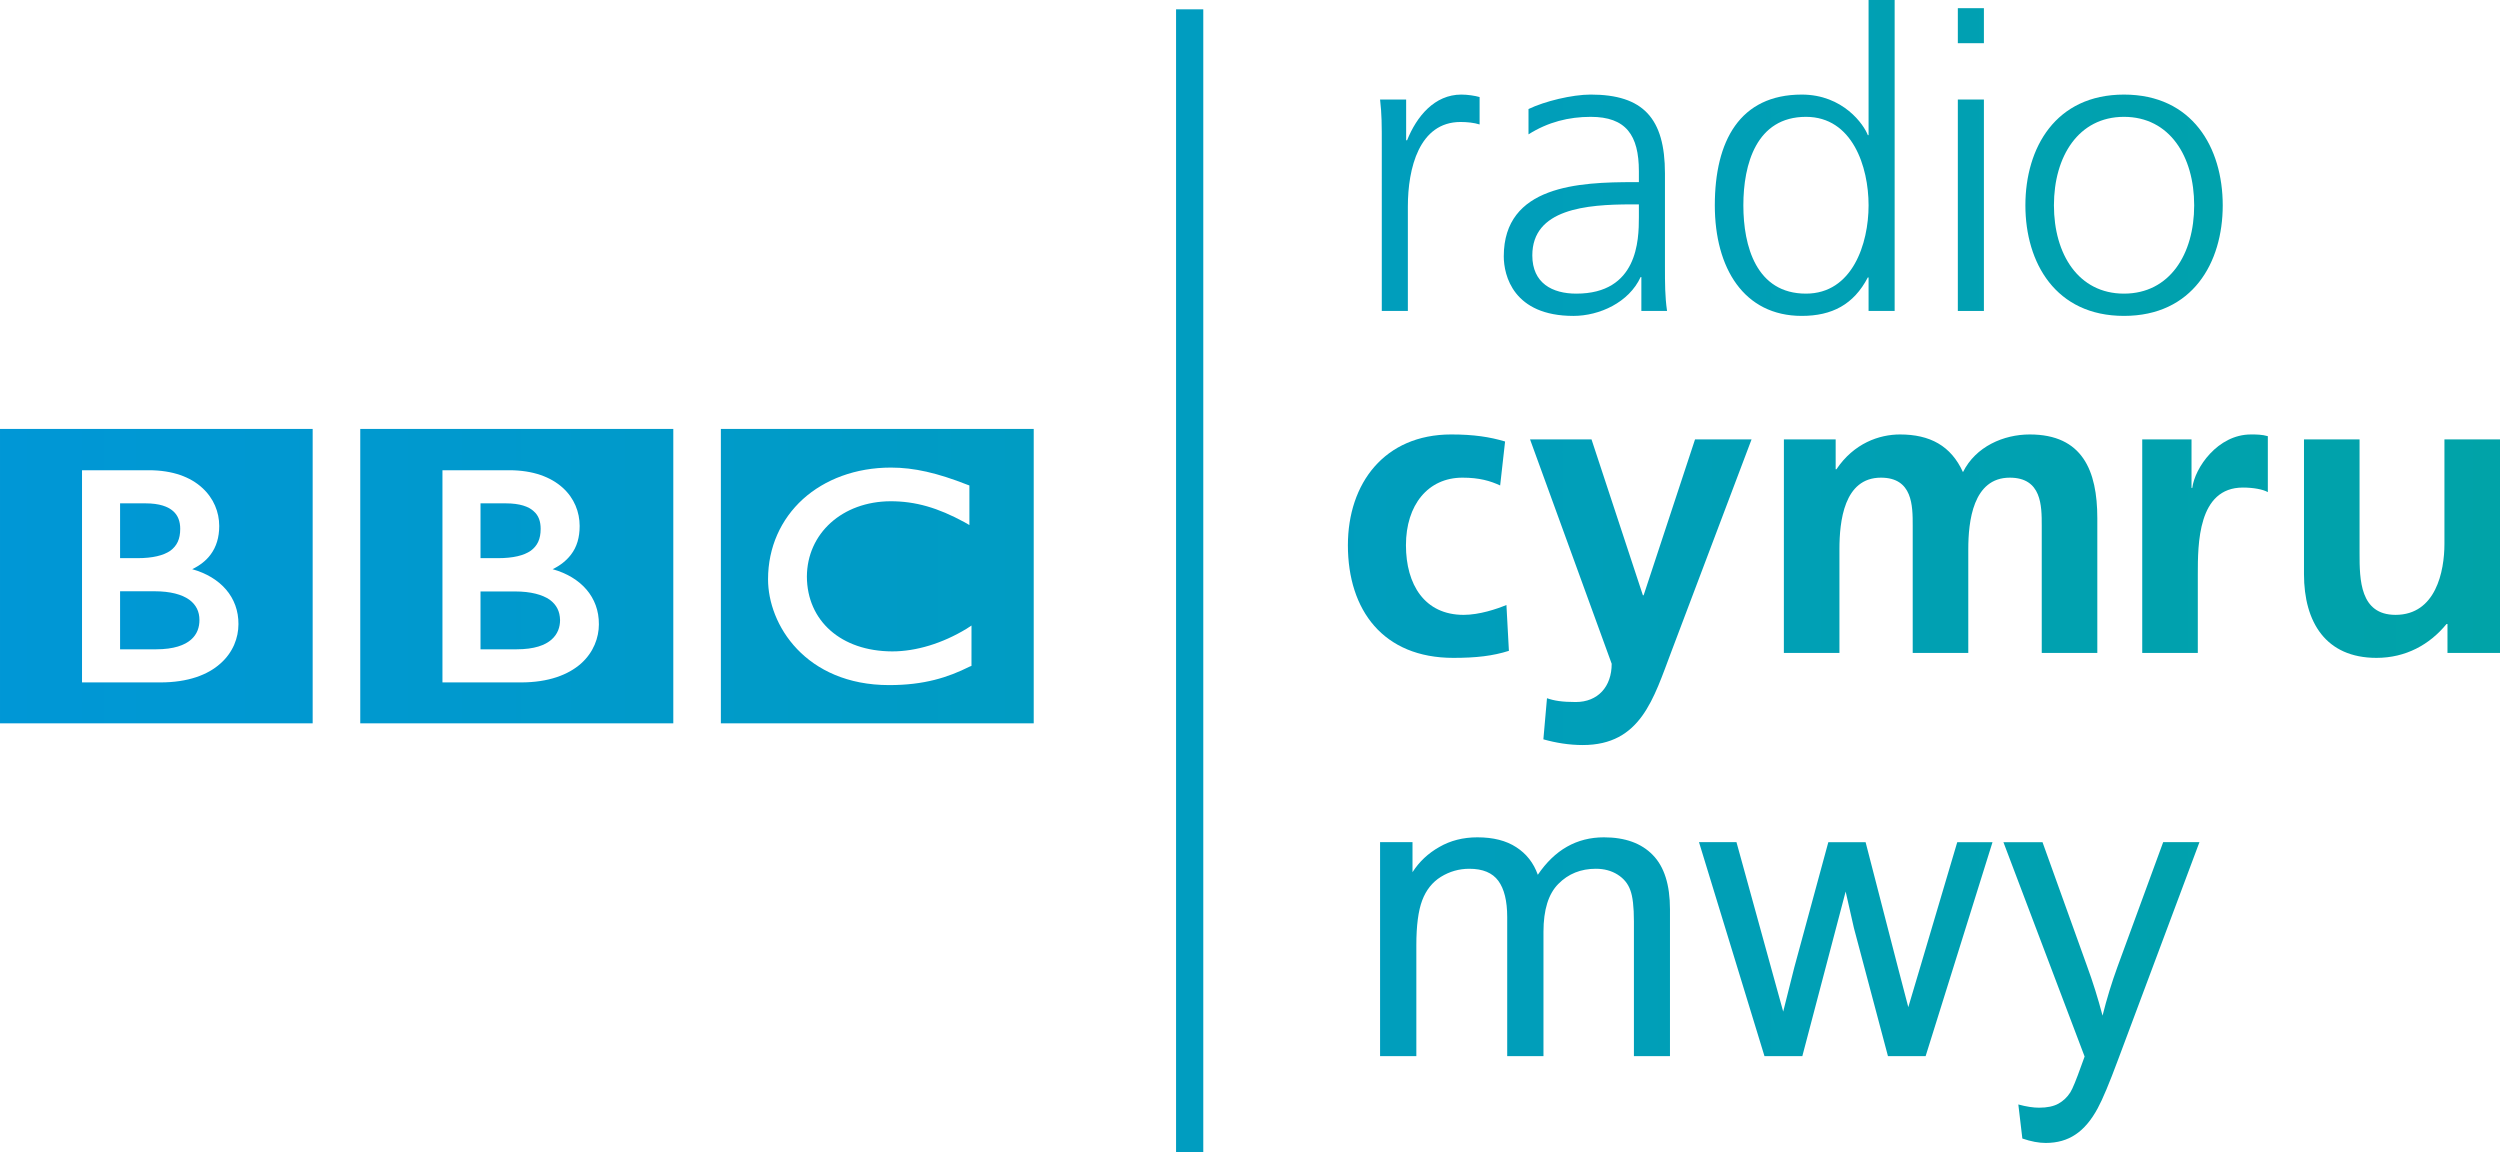 <?xml version="1.0" encoding="UTF-8" standalone="no"?>
<!-- Created with Inkscape (http://www.inkscape.org/) -->

<svg
   xmlns:dc="http://purl.org/dc/elements/1.1/"
   xmlns:cc="http://creativecommons.org/ns#"
   xmlns:rdf="http://www.w3.org/1999/02/22-rdf-syntax-ns#"
   xmlns:svg="http://www.w3.org/2000/svg"
   xmlns="http://www.w3.org/2000/svg"
   xmlns:xlink="http://www.w3.org/1999/xlink"
   xmlns:sodipodi="http://sodipodi.sourceforge.net/DTD/sodipodi-0.dtd"
   xmlns:inkscape="http://www.inkscape.org/namespaces/inkscape"
   version="1.1"
   width="231.095"
   height="106.514"
   id="svg7091"
   inkscape:version="0.91 r13725"
   sodipodi:docname="BBC Radio Cymru Mwy - Dark.svg">
  <sodipodi:namedview
     pagecolor="#ffffff"
     bordercolor="#666666"
     borderopacity="1"
     objecttolerance="10"
     gridtolerance="10"
     guidetolerance="10"
     inkscape:pageopacity="0"
     inkscape:pageshadow="2"
     inkscape:window-width="1920"
     inkscape:window-height="1017"
     id="namedview142"
     showgrid="false"
     fit-margin-top="0"
     fit-margin-left="0"
     fit-margin-right="0"
     fit-margin-bottom="0"
     inkscape:zoom="0.96"
     inkscape:cx="111.211"
     inkscape:cy="-164.9412"
     inkscape:window-x="-8"
     inkscape:window-y="-8"
     inkscape:window-maximized="1"
     inkscape:current-layer="svg7091" />
  <defs
     id="defs7093">
    <linearGradient
       inkscape:collect="always"
       id="linearGradient5004">
      <stop
         style="stop-color:#0097d6;stop-opacity:1"
         offset="0"
         id="stop5006" />
      <stop
         style="stop-color:#00a3a8;stop-opacity:1"
         offset="1"
         id="stop5008" />
    </linearGradient>
    <linearGradient
       inkscape:collect="always"
       xlink:href="#linearGradient5004"
       id="linearGradient4557"
       x1="0"
       y1="53.257"
       x2="231.095"
       y2="53.257"
       gradientUnits="userSpaceOnUse" />
    <linearGradient
       inkscape:collect="always"
       xlink:href="#linearGradient5004"
       id="linearGradient4559"
       gradientUnits="userSpaceOnUse"
       x1="0"
       y1="53.257"
       x2="231.095"
       y2="53.257" />
    <linearGradient
       inkscape:collect="always"
       xlink:href="#linearGradient5004"
       id="linearGradient4561"
       gradientUnits="userSpaceOnUse"
       x1="0"
       y1="53.257"
       x2="231.095"
       y2="53.257" />
    <linearGradient
       inkscape:collect="always"
       xlink:href="#linearGradient5004"
       id="linearGradient4563"
       gradientUnits="userSpaceOnUse"
       x1="0"
       y1="53.257"
       x2="231.095"
       y2="53.257" />
    <linearGradient
       inkscape:collect="always"
       xlink:href="#linearGradient5004"
       id="linearGradient4565"
       gradientUnits="userSpaceOnUse"
       x1="0"
       y1="53.257"
       x2="231.095"
       y2="53.257" />
    <linearGradient
       inkscape:collect="always"
       xlink:href="#linearGradient5004"
       id="linearGradient4567"
       gradientUnits="userSpaceOnUse"
       x1="0"
       y1="53.257"
       x2="231.095"
       y2="53.257" />
    <linearGradient
       inkscape:collect="always"
       xlink:href="#linearGradient5004"
       id="linearGradient4569"
       gradientUnits="userSpaceOnUse"
       x1="0"
       y1="53.257"
       x2="231.095"
       y2="53.257" />
    <linearGradient
       inkscape:collect="always"
       xlink:href="#linearGradient5004"
       id="linearGradient4571"
       gradientUnits="userSpaceOnUse"
       x1="0"
       y1="53.257"
       x2="231.095"
       y2="53.257" />
    <linearGradient
       inkscape:collect="always"
       xlink:href="#linearGradient5004"
       id="linearGradient4573"
       gradientUnits="userSpaceOnUse"
       x1="0"
       y1="53.257"
       x2="231.095"
       y2="53.257" />
    <linearGradient
       inkscape:collect="always"
       xlink:href="#linearGradient5004"
       id="linearGradient4575"
       gradientUnits="userSpaceOnUse"
       x1="0"
       y1="53.257"
       x2="231.095"
       y2="53.257" />
    <linearGradient
       inkscape:collect="always"
       xlink:href="#linearGradient5004"
       id="linearGradient4577"
       gradientUnits="userSpaceOnUse"
       x1="0"
       y1="53.257"
       x2="231.095"
       y2="53.257" />
    <linearGradient
       inkscape:collect="always"
       xlink:href="#linearGradient5004"
       id="linearGradient4579"
       gradientUnits="userSpaceOnUse"
       x1="0"
       y1="53.257"
       x2="231.095"
       y2="53.257" />
    <linearGradient
       inkscape:collect="always"
       xlink:href="#linearGradient5004"
       id="linearGradient4581"
       gradientUnits="userSpaceOnUse"
       x1="0"
       y1="53.257"
       x2="231.095"
       y2="53.257" />
    <linearGradient
       inkscape:collect="always"
       xlink:href="#linearGradient5004"
       id="linearGradient4583"
       gradientUnits="userSpaceOnUse"
       x1="0"
       y1="53.257"
       x2="231.095"
       y2="53.257" />
    <linearGradient
       inkscape:collect="always"
       xlink:href="#linearGradient5004"
       id="linearGradient4585"
       gradientUnits="userSpaceOnUse"
       x1="0"
       y1="53.257"
       x2="231.095"
       y2="53.257" />
    <linearGradient
       inkscape:collect="always"
       xlink:href="#linearGradient5004"
       id="linearGradient4587"
       gradientUnits="userSpaceOnUse"
       x1="0"
       y1="53.257"
       x2="231.095"
       y2="53.257" />
    <linearGradient
       inkscape:collect="always"
       xlink:href="#linearGradient5004"
       id="linearGradient4589"
       gradientUnits="userSpaceOnUse"
       x1="0"
       y1="53.257"
       x2="231.095"
       y2="53.257" />
    <linearGradient
       inkscape:collect="always"
       xlink:href="#linearGradient5004"
       id="linearGradient4591"
       gradientUnits="userSpaceOnUse"
       x1="0"
       y1="53.257"
       x2="231.095"
       y2="53.257" />
    <linearGradient
       inkscape:collect="always"
       xlink:href="#linearGradient5004"
       id="linearGradient4593"
       gradientUnits="userSpaceOnUse"
       x1="0"
       y1="53.257"
       x2="231.095"
       y2="53.257" />
    <linearGradient
       inkscape:collect="always"
       xlink:href="#linearGradient5004"
       id="linearGradient4595"
       gradientUnits="userSpaceOnUse"
       x1="0"
       y1="53.257"
       x2="231.095"
       y2="53.257" />
    <linearGradient
       inkscape:collect="always"
       xlink:href="#linearGradient5004"
       id="linearGradient4597"
       gradientUnits="userSpaceOnUse"
       x1="0"
       y1="53.257"
       x2="231.095"
       y2="53.257" />
    <linearGradient
       inkscape:collect="always"
       xlink:href="#linearGradient5004"
       id="linearGradient4599"
       gradientUnits="userSpaceOnUse"
       x1="0"
       y1="53.257"
       x2="231.095"
       y2="53.257" />
    <linearGradient
       inkscape:collect="always"
       xlink:href="#linearGradient5004"
       id="linearGradient4601"
       gradientUnits="userSpaceOnUse"
       x1="0"
       y1="53.257"
       x2="231.095"
       y2="53.257" />
  </defs>
  <g
     id="g4980"
     style="fill:url(#linearGradient4557);fill-opacity:1">
    <path
       sodipodi:nodetypes="ccccc"
       inkscape:connector-curvature="0"
       style="fill:url(#linearGradient4559);fill-opacity:1;fill-rule:nonzero;stroke:none"
       id="path4560-8"
       d="m 108.713,106.514 2.516,0 0,-105.652 -2.516,-1.28e-4 z" />
    <path
       d="m 127.73,13.563 c 0,-2.146 0,-2.938 -0.159,-4.363 l 2.41,0 0,3.765 0.088,0 c 0.88,-2.199 2.533,-4.222 5.013,-4.222 0.581,0 1.267,0.106 1.689,0.229 l 0,2.533 c -0.493,-0.158 -1.143,-0.229 -1.759,-0.229 -3.835,0 -4.873,4.292 -4.873,7.81 l 0,9.658 -2.41,0 z"
       id="path4564-6"
       style="clip-rule:nonzero;fill:url(#linearGradient4561);fill-opacity:1;fill-rule:nonzero;stroke:none"
       inkscape:connector-curvature="0" />
    <path
       d="m 151.495,18.893 -0.686,0 c -4.187,0 -9.165,0.422 -9.165,4.714 0,2.568 1.847,3.536 4.064,3.536 5.682,0 5.787,-4.943 5.787,-7.054 z m 0.229,6.72 -0.07,0 c -1.073,2.34 -3.8,3.589 -6.21,3.589 -5.559,0 -6.438,-3.747 -6.438,-5.506 0,-6.562 6.966,-6.861 12.032,-6.861 l 0.457,0 0,-1.003 c 0,-3.342 -1.196,-5.031 -4.451,-5.031 -2.023,0 -3.94,0.475 -5.752,1.618 l 0,-2.34 c 1.495,-0.721 4.028,-1.337 5.752,-1.337 4.838,0 6.861,2.181 6.861,7.283 l 0,8.62 c 0,1.566 0,2.762 0.194,4.099 l -2.375,0 z"
       id="path4566-3"
       style="clip-rule:nonzero;fill:url(#linearGradient4563);fill-opacity:1;fill-rule:nonzero;stroke:none"
       inkscape:connector-curvature="0" />
    <path
       sodipodi:nodetypes="cssscccccsssccccc"
       d="m 166.94,27.143 c 4.292,0 5.788,-4.609 5.788,-8.162 0,-3.571 -1.495,-8.18 -5.788,-8.18 -4.591,0 -5.788,4.38 -5.788,8.18 0,3.782 1.196,8.162 5.788,8.162 m 8.197,1.601 -2.41,0 0,-3.096 -0.07,0 c -1.302,2.498 -3.307,3.553 -6.104,3.553 -5.365,0 -8.039,-4.433 -8.039,-10.22 0,-5.946 2.304,-10.238 8.039,-10.238 3.835,0 5.752,2.797 6.104,3.747 l 0.07,0 0,-12.49 L 175.138,0 Z"
       id="path4568-9"
       style="clip-rule:nonzero;fill:url(#linearGradient4565);fill-opacity:1;fill-rule:nonzero;stroke:none"
       inkscape:connector-curvature="0" />
    <path
       d="m 180.978,9.2 2.41,0 0,19.544 -2.41,0 z m 2.41,-5.207 -2.41,0 0,-3.237 2.41,0 z"
       id="path4570-8"
       style="clip-rule:nonzero;fill:url(#linearGradient4567);fill-opacity:1;fill-rule:nonzero;stroke:none"
       inkscape:connector-curvature="0" />
    <path
       d="m 196.335,27.143 c 4.222,0 6.491,-3.641 6.491,-8.162 0,-4.521 -2.269,-8.18 -6.491,-8.18 -4.204,0 -6.474,3.659 -6.474,8.18 0,4.521 2.269,8.162 6.474,8.162 m 0,-18.4 c 6.333,0 9.13,4.908 9.13,10.238 0,5.313 -2.797,10.22 -9.13,10.22 -6.315,0 -9.112,-4.908 -9.112,-10.22 0,-5.33 2.797,-10.238 9.112,-10.238"
       id="path4572-7"
       style="clip-rule:nonzero;fill:url(#linearGradient4569);fill-opacity:1;fill-rule:nonzero;stroke:none"
       inkscape:connector-curvature="0" />
    <path
       d="m 138.671,44.875 c -0.915,-0.422 -1.917,-0.721 -3.483,-0.721 -3.184,0 -5.225,2.516 -5.225,6.245 0,3.641 1.724,6.438 5.33,6.438 1.46,0 3.078,-0.545 3.958,-0.915 l 0.229,4.239 c -1.495,0.475 -3.026,0.651 -5.137,0.651 -6.474,0 -9.746,-4.398 -9.746,-10.414 0,-5.717 3.378,-10.238 9.552,-10.238 2.076,0 3.571,0.229 4.978,0.651 z"
       id="path4574-6"
       style="clip-rule:nonzero;fill:url(#linearGradient4571);fill-opacity:1;fill-rule:nonzero;stroke:none"
       inkscape:connector-curvature="0" />
    <path
       d="m 151.865,55.025 0.07,0 4.75,-14.407 5.225,0 -7.406,19.597 c -1.654,4.363 -2.832,8.655 -8.197,8.655 -1.231,0 -2.463,-0.194 -3.641,-0.528 l 0.334,-3.8 c 0.651,0.229 1.39,0.352 2.656,0.352 2.058,0 3.325,-1.425 3.325,-3.536 l -7.547,-20.74 5.682,0 z"
       id="path4576-3"
       style="clip-rule:nonzero;fill:url(#linearGradient4573);fill-opacity:1;fill-rule:nonzero;stroke:none"
       inkscape:connector-curvature="0" />
    <path
       d="m 164.9,40.618 4.785,0 0,2.762 0.07,0 c 1.618,-2.41 3.958,-3.219 5.875,-3.219 2.762,0 4.714,1.038 5.823,3.483 1.179,-2.375 3.764,-3.483 6.174,-3.483 4.873,0 6.245,3.342 6.245,7.74 l 0,12.455 -5.137,0 0,-11.768 c 0,-1.829 0,-4.433 -2.955,-4.433 -3.413,0 -3.835,4.064 -3.835,6.614 l 0,9.587 -5.137,0 0,-11.768 c 0,-1.829 0,-4.433 -2.938,-4.433 -3.43,0 -3.835,4.064 -3.835,6.614 l 0,9.587 -5.137,0 z"
       id="path4578-3"
       style="clip-rule:nonzero;fill:url(#linearGradient4575);fill-opacity:1;fill-rule:nonzero;stroke:none"
       inkscape:connector-curvature="0" />
    <path
       d="m 198.024,40.618 4.556,0 0,4.486 0.07,0 c 0.229,-1.847 2.34,-4.943 5.418,-4.943 0.493,0 1.02,0 1.566,0.158 l 0,5.172 c -0.457,-0.264 -1.372,-0.422 -2.304,-0.422 -4.169,0 -4.169,5.207 -4.169,8.057 l 0,7.23 -5.137,0 z"
       id="path4580-6"
       style="clip-rule:nonzero;fill:url(#linearGradient4577);fill-opacity:1;fill-rule:nonzero;stroke:none"
       inkscape:connector-curvature="0" />
    <path
       d="m 231.095,60.355 -4.855,0 0,-2.674 -0.088,0 c -1.566,1.917 -3.782,3.131 -6.474,3.131 -4.679,0 -6.702,-3.29 -6.702,-7.74 l 0,-12.455 5.137,0 0,10.537 c 0,2.428 0.036,5.682 3.325,5.682 3.729,0 4.521,-4.028 4.521,-6.562 l 0,-9.658 5.137,0 z"
       id="path4582-4"
       style="clip-rule:nonzero;fill:url(#linearGradient4579);fill-opacity:1;fill-rule:nonzero;stroke:none"
       inkscape:connector-curvature="0" />
    <g
       style="fill:url(#linearGradient4595);fill-opacity:1"
       transform="translate(0,19.456)"
       id="g4356">
      <path
         inkscape:connector-curvature="0"
         style="clip-rule:nonzero;fill:url(#linearGradient4581);fill-opacity:1;fill-rule:nonzero;stroke:none"
         id="path4584-7"
         d="m 55.359,38.243 c 0.018,-2.48 -1.636,-4.345 -4.275,-5.084 0.721,-0.352 1.267,-0.792 1.689,-1.337 0.563,-0.721 0.809,-1.618 0.809,-2.656 0,-1.284 -0.493,-2.568 -1.566,-3.536 -1.091,-0.985 -2.727,-1.618 -4.943,-1.618 l -6.174,0 0,19.614 7.248,0 c 2.568,0 4.38,-0.704 5.559,-1.742 1.161,-1.038 1.654,-2.392 1.654,-3.641 m 6.878,9.165 -28.937,0 0,-27.214 28.937,0 z" />
      <path
         inkscape:connector-curvature="0"
         style="clip-rule:nonzero;fill:url(#linearGradient4583);fill-opacity:1;fill-rule:nonzero;stroke:none"
         id="path4586-2"
         d="m 51.771,37.856 c 0,0.651 -0.211,1.302 -0.792,1.812 -0.581,0.51 -1.566,0.897 -3.237,0.897 l -3.325,0 0,-5.348 3.184,0 c 1.478,0 2.533,0.299 3.202,0.756 0.651,0.475 0.95,1.091 0.967,1.882" />
      <path
         inkscape:connector-curvature="0"
         style="clip-rule:nonzero;fill:url(#linearGradient4585);fill-opacity:1;fill-rule:nonzero;stroke:none"
         id="path4588-4"
         d="m 49.062,31.453 c 0.616,-0.457 0.915,-1.073 0.915,-2.023 0,-0.668 -0.176,-1.231 -0.651,-1.636 -0.457,-0.422 -1.267,-0.721 -2.568,-0.721 l -2.34,0 0,5.066 1.618,0 c 1.407,0 2.392,-0.246 3.026,-0.686" />
      <path
         inkscape:connector-curvature="0"
         style="clip-rule:nonzero;fill:url(#linearGradient4587);fill-opacity:1;fill-rule:nonzero;stroke:none"
         id="path4590-1"
         d="m 22.042,38.243 c 0.018,-2.48 -1.636,-4.345 -4.275,-5.084 0.721,-0.352 1.284,-0.792 1.689,-1.337 0.545,-0.721 0.809,-1.618 0.809,-2.656 0,-1.284 -0.51,-2.568 -1.583,-3.536 -1.073,-0.985 -2.709,-1.618 -4.926,-1.618 l -6.175,0 0,19.614 7.23,0 c 2.586,0 4.398,-0.704 5.559,-1.742 1.179,-1.038 1.671,-2.392 1.671,-3.641 m 6.861,9.165 -28.902,0 0,-27.214 28.902,0 z" />
      <path
         inkscape:connector-curvature="0"
         style="clip-rule:nonzero;fill:url(#linearGradient4589);fill-opacity:1;fill-rule:nonzero;stroke:none"
         id="path4592-3"
         d="m 15.744,31.453 c 0.616,-0.457 0.915,-1.073 0.915,-2.023 0,-0.668 -0.194,-1.231 -0.651,-1.636 -0.475,-0.422 -1.267,-0.721 -2.551,-0.721 l -2.357,0 0,5.066 1.618,0 c 1.39,0 2.392,-0.246 3.026,-0.686" />
      <path
         inkscape:connector-curvature="0"
         style="clip-rule:nonzero;fill:url(#linearGradient4591);fill-opacity:1;fill-rule:nonzero;stroke:none"
         id="path4594-4"
         d="m 17.486,35.974 c -0.668,-0.475 -1.724,-0.774 -3.202,-0.774 l -3.184,0 0,5.365 3.325,0 c 1.654,0 2.656,-0.387 3.237,-0.897 0.581,-0.51 0.774,-1.161 0.774,-1.812 0,-0.774 -0.299,-1.407 -0.95,-1.882" />
      <path
         inkscape:connector-curvature="0"
         style="clip-rule:nonzero;fill:url(#linearGradient4593);fill-opacity:1;fill-rule:nonzero;stroke:none"
         id="path4596-9"
         d="m 89.803,38.366 -0.457,0.299 c -2.234,1.355 -4.662,2.093 -6.878,2.093 -4.732,-0.018 -7.863,-2.832 -7.881,-6.913 0.018,-3.993 3.272,-6.949 7.74,-6.966 2.304,0 4.363,0.598 6.825,1.935 l 0.457,0.264 0,-3.659 -0.194,-0.07 c -2.779,-1.091 -4.926,-1.583 -7.054,-1.583 -3.272,0 -6.122,1.091 -8.145,2.92 -2.023,1.847 -3.219,4.433 -3.219,7.406 0,2.076 0.844,4.521 2.691,6.456 1.829,1.917 4.644,3.325 8.497,3.325 l 0.018,0 c 3.219,0 5.418,-0.704 7.423,-1.706 l 0.176,-0.07 z m 5.752,9.042 -28.92,0 0,-27.214 28.92,0 z" />
    </g>
    <path
       id="path4274-9-5"
       style="font-style:normal;font-variant:normal;font-weight:normal;font-stretch:normal;font-size:40px;line-height:125%;font-family:Arial;-inkscape-font-specification:Arial;letter-spacing:0px;word-spacing:0px;fill:url(#linearGradient4597);fill-opacity:1;stroke:none;stroke-width:1px;stroke-linecap:butt;stroke-linejoin:miter;stroke-opacity:1"
       d="m 127.571,97.626 0,-19.778 2.998,0 0,2.775 q 0.931,-1.453 2.477,-2.328 1.546,-0.894 3.52,-0.894 2.198,0 3.594,0.913 1.415,0.913 1.993,2.551 2.346,-3.464 6.108,-3.464 2.942,0 4.525,1.639 1.583,1.62 1.583,5.01 l 0,13.576 -3.333,0 0,-12.459 q 0,-2.011 -0.335,-2.887 -0.317,-0.894 -1.173,-1.434 -0.857,-0.54 -2.011,-0.54 -2.086,0 -3.464,1.397 -1.378,1.378 -1.378,4.432 l 0,11.49 -3.352,0 0,-12.85 q 0,-2.235 -0.819,-3.352 -0.819,-1.117 -2.682,-1.117 -1.415,0 -2.626,0.745 -1.192,0.745 -1.732,2.179 -0.54,1.434 -0.54,4.134 l 0,10.261 -3.352,0 z"
       inkscape:connector-curvature="0" />
    <path
       id="path4276-9-9"
       style="font-style:normal;font-variant:normal;font-weight:normal;font-stretch:normal;font-size:40px;line-height:125%;font-family:Arial;-inkscape-font-specification:Arial;letter-spacing:0px;word-spacing:0px;fill:url(#linearGradient4599);fill-opacity:1;stroke:none;stroke-width:1px;stroke-linecap:butt;stroke-linejoin:miter;stroke-opacity:1"
       d="m 163.104,97.626 -6.052,-19.778 3.464,0 3.147,11.416 1.173,4.246 q 0.074,-0.317 1.024,-4.078 l 3.147,-11.583 3.445,0 2.961,11.472 0.987,3.78 1.136,-3.818 3.389,-11.434 3.259,0 -6.183,19.778 -3.482,0 -3.147,-11.844 -0.764,-3.371 -4.004,15.215 -3.501,0 z"
       inkscape:connector-curvature="0" />
    <path
       id="path4278-7-7"
       style="font-style:normal;font-variant:normal;font-weight:normal;font-stretch:normal;font-size:40px;line-height:125%;font-family:Arial;-inkscape-font-specification:Arial;letter-spacing:0px;word-spacing:0px;fill:url(#linearGradient4601);fill-opacity:1;stroke:none;stroke-width:1px;stroke-linecap:butt;stroke-linejoin:miter;stroke-opacity:1"
       d="m 186.942,105.242 -0.372,-3.147 q 1.099,0.298 1.918,0.298 1.117,0 1.788,-0.372 0.67,-0.372 1.099,-1.043 0.317,-0.503 1.024,-2.495 0.093,-0.279 0.298,-0.819 l -7.505,-19.815 3.613,0 4.116,11.453 q 0.801,2.179 1.434,4.581 0.577,-2.309 1.378,-4.507 l 4.227,-11.528 3.352,0 -7.524,20.113 q -1.21,3.259 -1.881,4.488 -0.894,1.657 -2.049,2.421 -1.155,0.782 -2.756,0.782 -0.968,0 -2.16,-0.41 z"
       inkscape:connector-curvature="0" />
  </g>
</svg>
